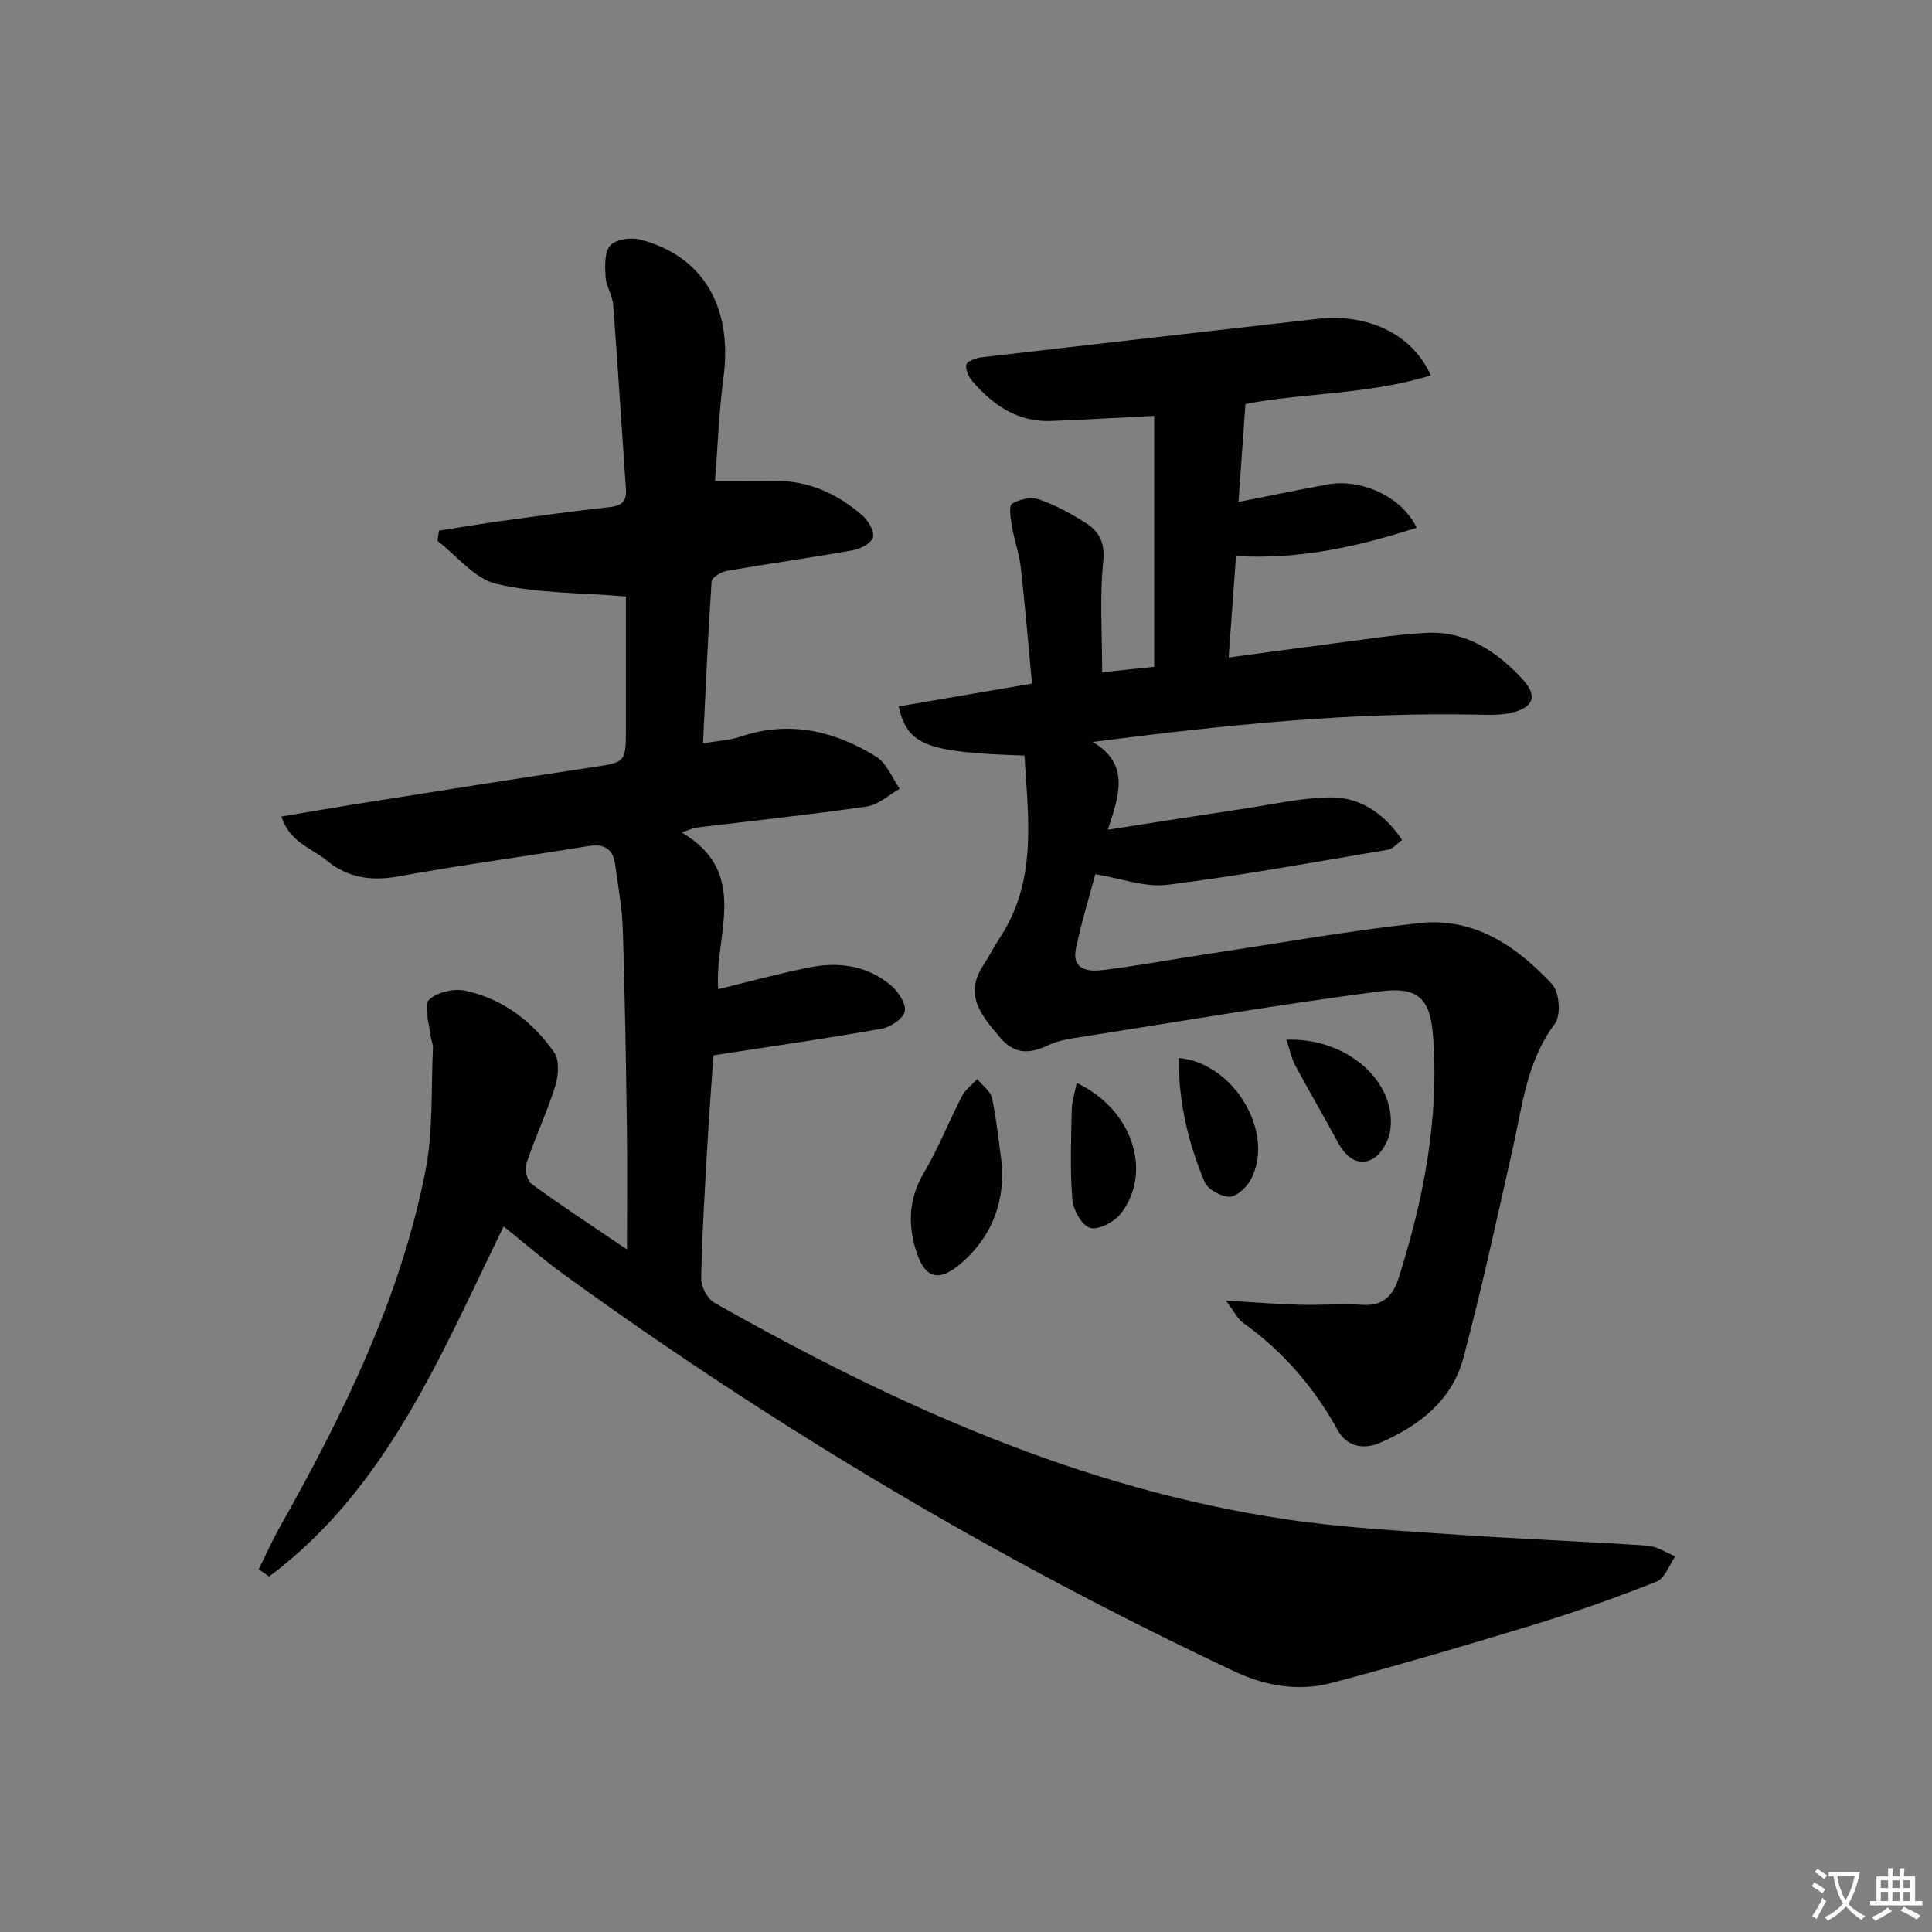 <svg enable-background="new 0 0 400 400" viewBox="0 0 400 400" xmlns="http://www.w3.org/2000/svg"><rect x="0" y="0" width="400" height="400" fill="#808080" stroke="none"/><path d="m377.9 391.2c-.2.3-.4.5-.6.8-.7-.6-1.4-1-2.2-1.5.2-.3.4-.5.5-.8.6.4 1.4.8 2.3 1.5zm-1.8 6.1c-.2-.2-.5-.4-.9-.6.4-.6.8-1.2 1.2-1.9s.7-1.3.9-1.9c.3.3.5.5.8.7-.7 1.3-1.4 2.6-2 3.7zm2.2-9c-.3.3-.5.5-.6.8-.6-.6-1.3-1.1-2-1.5.3-.3.5-.5.6-.7.6.5 1.3.9 2 1.4zm.3.2v-.9h2 4.5c-.3 1.3-.6 2.5-1 3.6s-.9 2.1-1.4 3c.4.5 1 1 1.6 1.4s1.2.8 1.9 1.1c-.3.2-.5.4-.8.8-.4-.3-1-.7-1.6-1.2s-1.2-1.1-1.6-1.6c-.5.6-1.1 1.1-1.7 1.6s-1.4.9-2.1 1.4c-.1-.3-.3-.5-.7-.8.6-.2 1.2-.5 1.9-1s1.4-1.1 2-1.8c-.5-.8-.9-1.6-1.2-2.5s-.6-2-.8-3.2c-.4.1-.7.1-1 .1zm2.5 2.7c.3 1 .7 1.7 1 2.2.3-.5.6-1.1 1-2s.6-1.9.9-3h-3.2-.4c.1.9.3 1.8.7 2.8z" fill="#fbfcfa"/><path d="m396.5 388.5v1.5 3.6h1.5v.9c-.4 0-1 0-1.7 0h-7.9c-.5 0-.9 0-1.2 0v-.9h1.3v-3.5c0-.7 0-1.2 0-1.6h2.4c0-.8 0-1.4 0-1.7h1c0 .3-.1.8-.1 1.7h1.5c0-.8 0-1.4 0-1.7h1c0 .3-.1.9-.1 1.7zm-8.2 9.2c-.2-.3-.5-.5-.8-.8.8-.3 1.4-.6 1.9-.9s1-.7 1.4-1.1c.3.3.6.5.9.8-1.6 1-2.8 1.6-3.4 2zm2.6-6.8v-1.6h-1.5v1.6zm0 2.7v-1.9h-1.5v1.9zm2.4-2.7v-1.6h-1.5v1.6zm0 2.7v-1.9h-1.5v1.9zm.2 2 .7-.8c.4.2.9.5 1.6.8s1.3.7 1.8 1c-.3.3-.5.6-.8.8-.4-.3-1.5-1-3.3-1.8zm2-4.7v-1.6h-1.4v1.6zm0 2.7v-1.9h-1.4v1.9z" fill="#fbfcfa"/><g fill="#010100"><path d="m53.55 324.92c1.44-2.89 2.75-5.86 4.33-8.67 13.17-23.38 25.02-47.37 30.22-73.93 1.61-8.21 1.13-16.84 1.54-25.28.05-.96-.47-1.93-.56-2.91-.23-2.44-1.43-5.95-.3-7.09 1.61-1.61 5.17-2.44 7.53-1.93 7.75 1.66 13.9 6.33 18.4 12.73 1.14 1.62.93 4.82.27 6.95-1.68 5.38-4.13 10.51-5.91 15.86-.43 1.28-.01 3.75.93 4.43 6.15 4.51 12.54 8.68 19.81 13.61 0-9.03.09-17.22-.02-25.39-.19-13.64-.41-27.29-.85-40.93-.14-4.46-.97-8.9-1.57-13.34-.44-3.21-2.18-4.41-5.54-3.86-13.1 2.15-26.28 3.89-39.34 6.28-5.69 1.04-10.56.27-14.94-3.36-3.05-2.53-7.5-3.6-9.3-9.03 5.47-.92 10.43-1.79 15.4-2.58 16.23-2.56 32.45-5.15 48.7-7.59 7.21-1.08 7.24-.92 7.24-8.21 0-9.47 0-18.94 0-27.19-9.39-.78-18.36-.62-26.83-2.61-4.51-1.05-8.15-5.81-12.19-8.9.1-.71.21-1.41.31-2.12 4.19-.65 8.38-1.36 12.58-1.94 7.56-1.04 15.13-2.1 22.71-2.92 2.51-.27 3.6-1.17 3.42-3.71-.89-12.74-1.67-25.49-2.64-38.22-.15-1.93-1.45-3.78-1.57-5.7-.13-2.22-.27-5.11.95-6.53 1.11-1.28 4.25-1.74 6.16-1.25 13.12 3.36 19.25 14.01 17.29 28.67-.94 7.03-1.18 14.15-1.74 21.31 4.51 0 8.45.03 12.39-.01 7.01-.07 12.96 2.67 18.1 7.15 1.22 1.07 2.53 3.24 2.22 4.52-.3 1.2-2.59 2.41-4.17 2.69-8.66 1.55-17.38 2.76-26.05 4.26-1.2.21-3.14 1.35-3.2 2.16-.75 11.05-1.22 22.11-1.78 33.56 2.98-.51 5.5-.63 7.81-1.4 10.1-3.39 19.42-1.19 28.06 4.17 2.16 1.34 3.27 4.38 4.86 6.64-2.26 1.27-4.41 3.32-6.8 3.66-11.67 1.7-23.4 2.93-35.11 4.35-.78.09-1.52.46-3.27 1.01 14.34 8.4 6.75 21.26 7.6 32.46 6.5-1.57 12.71-3.28 19.01-4.52 6.1-1.2 12.04-.33 16.9 3.87 1.45 1.26 3.06 3.8 2.7 5.3-.36 1.52-2.94 3.21-4.78 3.54-10.61 1.9-21.29 3.42-31.94 5.07-.81.13-1.63.26-2.88.45-.42 6.12-.89 12.21-1.24 18.31-.53 9.3-1.12 18.6-1.3 27.91-.03 1.69 1.31 4.19 2.76 5.01 37.19 21.07 75.82 38.55 118.56 44.86 11.65 1.72 23.48 2.34 35.25 3.15 13.1.91 26.24 1.39 39.34 2.27 1.96.13 3.85 1.45 5.77 2.22-1.26 1.79-2.15 4.53-3.86 5.21-8.14 3.24-16.43 6.18-24.82 8.75-14.11 4.31-28.27 8.49-42.54 12.26-6.76 1.79-13.66.6-19.96-2.36-48.9-23.01-95.16-50.5-138.91-82.21-4.17-3.02-8.06-6.41-12.49-9.96-12.98 26.51-24.09 54.17-48.53 72.47-.72-.47-1.45-.97-2.19-1.47z"/><path d="m226.25 153.61c7.65 4.56 5.56 10.84 3.12 18.17 10.02-1.55 19.09-2.99 28.17-4.35 5.89-.88 11.78-2.23 17.68-2.34 6.3-.12 11.27 3.22 15.08 8.81-1.13.81-1.94 1.86-2.91 2.02-15.21 2.56-30.4 5.35-45.7 7.27-4.61.58-9.54-1.33-14.92-2.19-1.17 4.41-2.83 9.8-3.99 15.28-.99 4.66 2.64 4.92 5.65 4.55 7.25-.89 14.44-2.24 21.66-3.33 14.6-2.2 29.15-4.8 43.82-6.39 11.31-1.23 20.16 4.81 27.46 12.7 1.5 1.62 1.84 6.42.56 8.13-5.91 7.87-6.76 17.17-8.81 26.2-3.26 14.39-6.36 28.84-10.17 43.09-2.35 8.79-9.26 14.05-17.29 17.51-3.14 1.36-6.73.94-8.72-2.67-4.9-8.9-11.38-16.35-19.66-22.26-1-.71-1.58-2.02-3.47-4.53 5.99.35 10.57.72 15.16.85 4.45.12 8.92-.24 13.35.03 4.22.25 6.2-2.23 7.24-5.52 5.16-16.26 8.41-32.86 7.15-50.01-.57-7.82-3.01-10.41-10.94-9.39-20.53 2.66-40.95 6.15-61.4 9.37-2.45.39-5.04.7-7.24 1.75-3.91 1.86-7.06 2.04-10.13-1.61-3.77-4.47-7.5-8.7-3.42-14.9 1.19-1.81 2.15-3.76 3.34-5.56 7.89-11.89 5.96-24.9 5.18-37.86-20.32-.66-24.18-2.12-26.05-10.17 8.95-1.53 17.88-3.06 27.61-4.73-.75-7.98-1.41-16-2.31-23.98-.34-2.95-1.38-5.82-1.88-8.76-.26-1.53-.62-4.1.07-4.51 1.52-.92 3.94-1.46 5.54-.9 3.42 1.2 6.72 2.97 9.78 4.94 2.7 1.74 3.95 4 3.55 7.9-.75 7.37-.22 14.87-.22 22.96 3.55-.37 7.4-.77 10.78-1.12 0-17.52 0-34.56 0-51.95-7.73.39-14.5.77-21.28 1.05-6.93.29-12.04-3.23-16.33-8.19-.79-.92-1.54-2.5-1.27-3.5.2-.75 2.03-1.36 3.2-1.5 23.1-2.69 46.21-5.29 69.32-7.94 10.48-1.2 19.7 3 23.62 11.69-12.92 4.01-26.43 3.59-38.37 5.93-.49 6.82-.93 13.1-1.44 20.27 6.26-1.24 12.3-2.49 18.37-3.61 7.05-1.31 15.44 2.51 18.52 8.95-11.97 3.82-23.89 6.62-37.41 5.86-.49 6.73-.98 13.51-1.52 21.01 7.03-.95 13.54-1.86 20.07-2.69 6.91-.88 13.81-2.02 20.74-2.41 8.25-.47 14.66 3.78 20.02 9.58 3.22 3.49 2.33 5.91-2.37 6.98-1.91.44-3.97.44-5.95.39-26.84-.64-53.45 2.12-80.64 5.63z"/><path d="m207.49 241.6c.33 8.13-2.54 14.82-8.54 19.99-4.71 4.05-7.58 3.07-9.37-2.9-1.63-5.42-1.4-10.61 1.65-15.78 3.02-5.1 5.2-10.69 7.94-15.97.7-1.36 2.08-2.36 3.15-3.53 1.07 1.33 2.78 2.52 3.09 4 .97 4.67 1.42 9.45 2.08 14.19z"/><path d="m244.07 219.05c11.65 1.07 20.15 15.91 14.76 25.4-.87 1.53-2.93 3.37-4.37 3.32-1.79-.07-4.46-1.57-5.1-3.14-3.38-8.13-5.4-16.62-5.29-25.58z"/><path d="m222.92 224.21c11.54 5.38 15.83 18.52 9.09 27.1-1.34 1.71-4.63 3.43-6.34 2.9-1.72-.52-3.49-3.76-3.66-5.94-.49-6.1-.25-12.26-.12-18.4.03-1.82.64-3.65 1.03-5.66z"/><path d="m266.34 215.25c12.7-.42 22.89 8.79 21.5 18.8-.31 2.21-2 5.14-3.87 6.01-3.11 1.46-5.5-.75-7.09-3.74-2.81-5.27-5.87-10.41-8.68-15.68-.81-1.5-1.15-3.27-1.86-5.39z"/></g></svg>